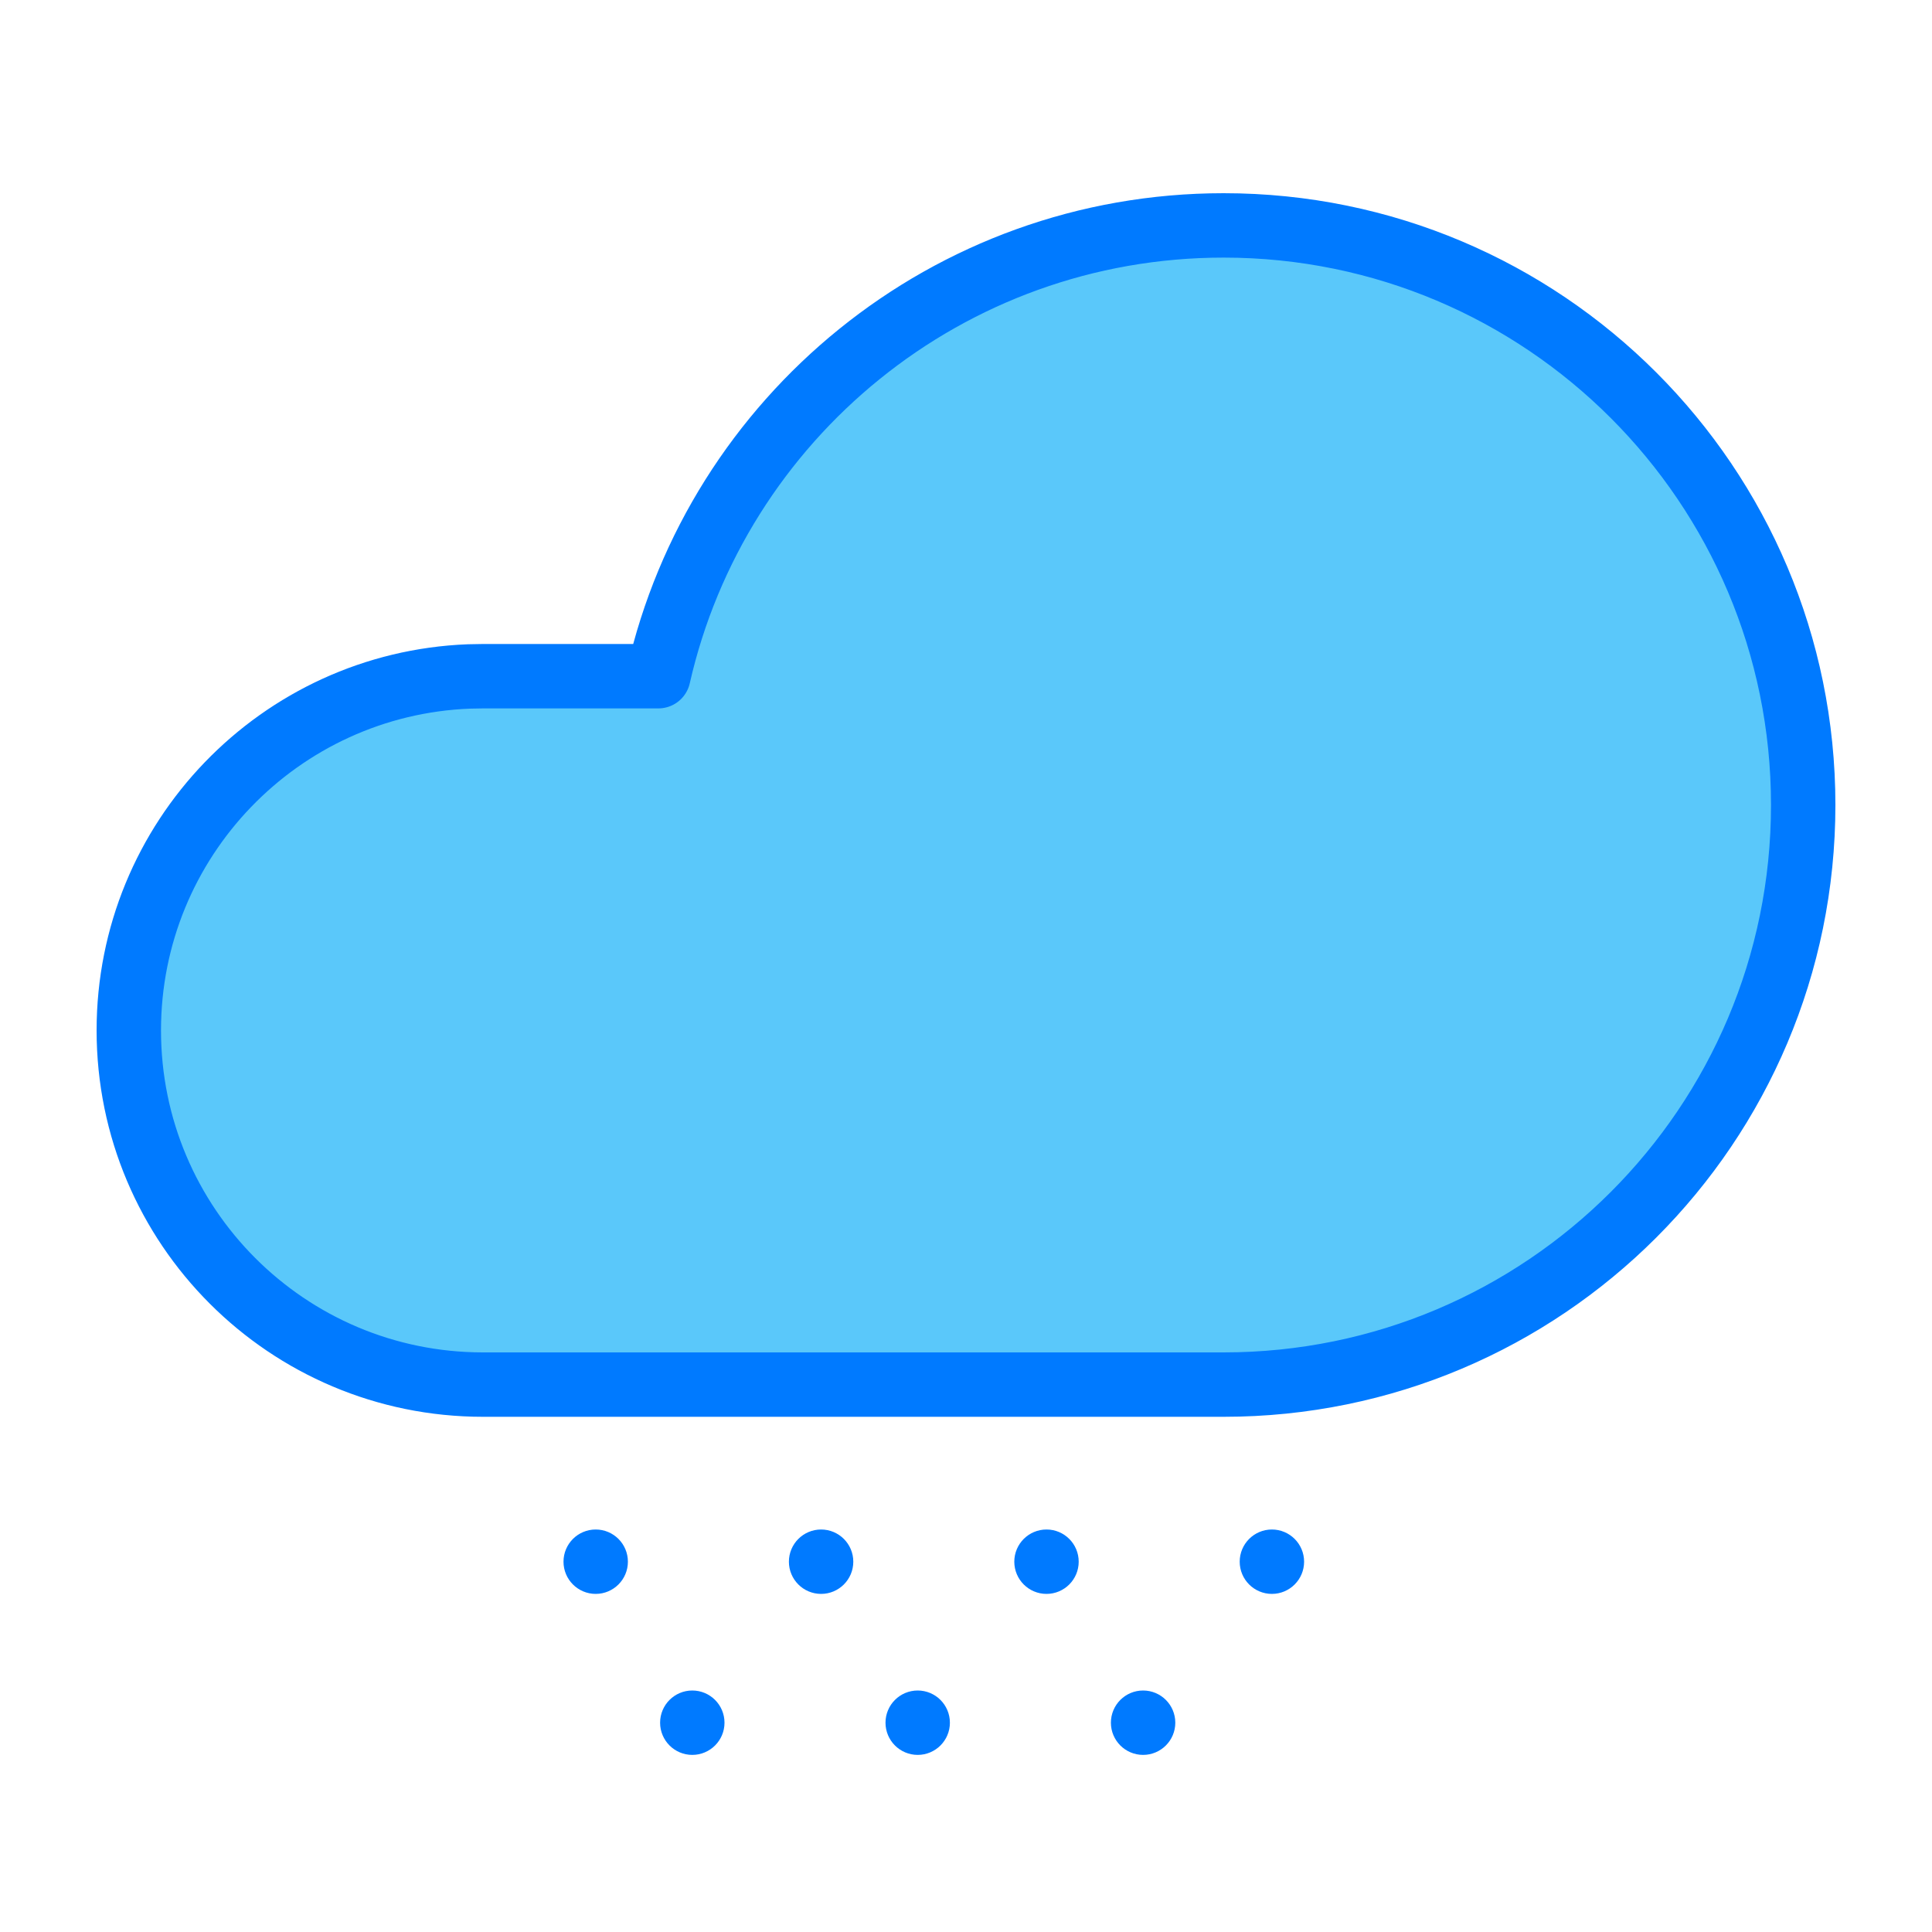<?xml version="1.0" encoding="UTF-8"?>
<svg width="30px" height="30px" viewBox="0 0 30 30" version="1.1" xmlns="http://www.w3.org/2000/svg" xmlns:xlink="http://www.w3.org/1999/xlink">
    <!-- Generator: Sketch 58 (84663) - https://sketch.com -->
    <title>weather / sprinkle_active</title>
    <desc>Created with Sketch.</desc>
    <g id="weather-/-sprinkle_active" stroke="none" stroke-width="1" fill="none" fill-rule="evenodd">
        <path d="M7.5,21.5 C4.462,21.5 2,19.038 2,16 C2,13.037 4.344,10.62 7.279,10.504 L7.5,10.5 L10.223,10.5 C11.132,6.492 14.717,3.5 19,3.5 C23.971,3.5 28,7.529 28,12.5 C28,17.471 23.971,21.5 19,21.5 L19,21.5 L7.5,21.5 Z" id="Combined-Shape-Copy" stroke="#007AFF" fill="#5AC8FA" stroke-linejoin="round"></path>
        <path d="M10.75,26.5 C10.888,26.5 11,26.612 11,26.75 C11,26.888 10.888,27 10.75,27 C10.612,27 10.5,26.888 10.5,26.75 C10.5,26.612 10.612,26.5 10.75,26.5 Z M14.25,26.5 C14.388,26.5 14.5,26.612 14.5,26.75 C14.5,26.888 14.388,27 14.25,27 C14.112,27 14,26.888 14,26.75 C14,26.612 14.112,26.5 14.25,26.5 Z M17.75,26.5 C17.888,26.5 18,26.612 18,26.75 C18,26.888 17.888,27 17.75,27 C17.612,27 17.5,26.888 17.5,26.75 C17.5,26.612 17.612,26.5 17.75,26.5 Z M9.25,24 C9.388,24 9.5,24.112 9.5,24.25 C9.5,24.388 9.388,24.5 9.25,24.5 C9.112,24.5 9,24.388 9,24.25 C9,24.112 9.112,24 9.25,24 Z M12.75,24 C12.888,24 13,24.112 13,24.25 C13,24.388 12.888,24.5 12.75,24.5 C12.612,24.5 12.5,24.388 12.5,24.25 C12.5,24.112 12.612,24 12.75,24 Z M16.25,24 C16.388,24 16.5,24.112 16.5,24.25 C16.5,24.388 16.388,24.5 16.25,24.5 C16.112,24.5 16,24.388 16,24.25 C16,24.112 16.112,24 16.25,24 Z M19.75,24 C19.888,24 20,24.112 20,24.25 C20,24.388 19.888,24.5 19.75,24.5 C19.612,24.5 19.5,24.388 19.5,24.25 C19.5,24.112 19.612,24 19.75,24 Z" id="Combined-Shape" stroke="#007AFF" stroke-width="0.5"></path>
    </g>
</svg>